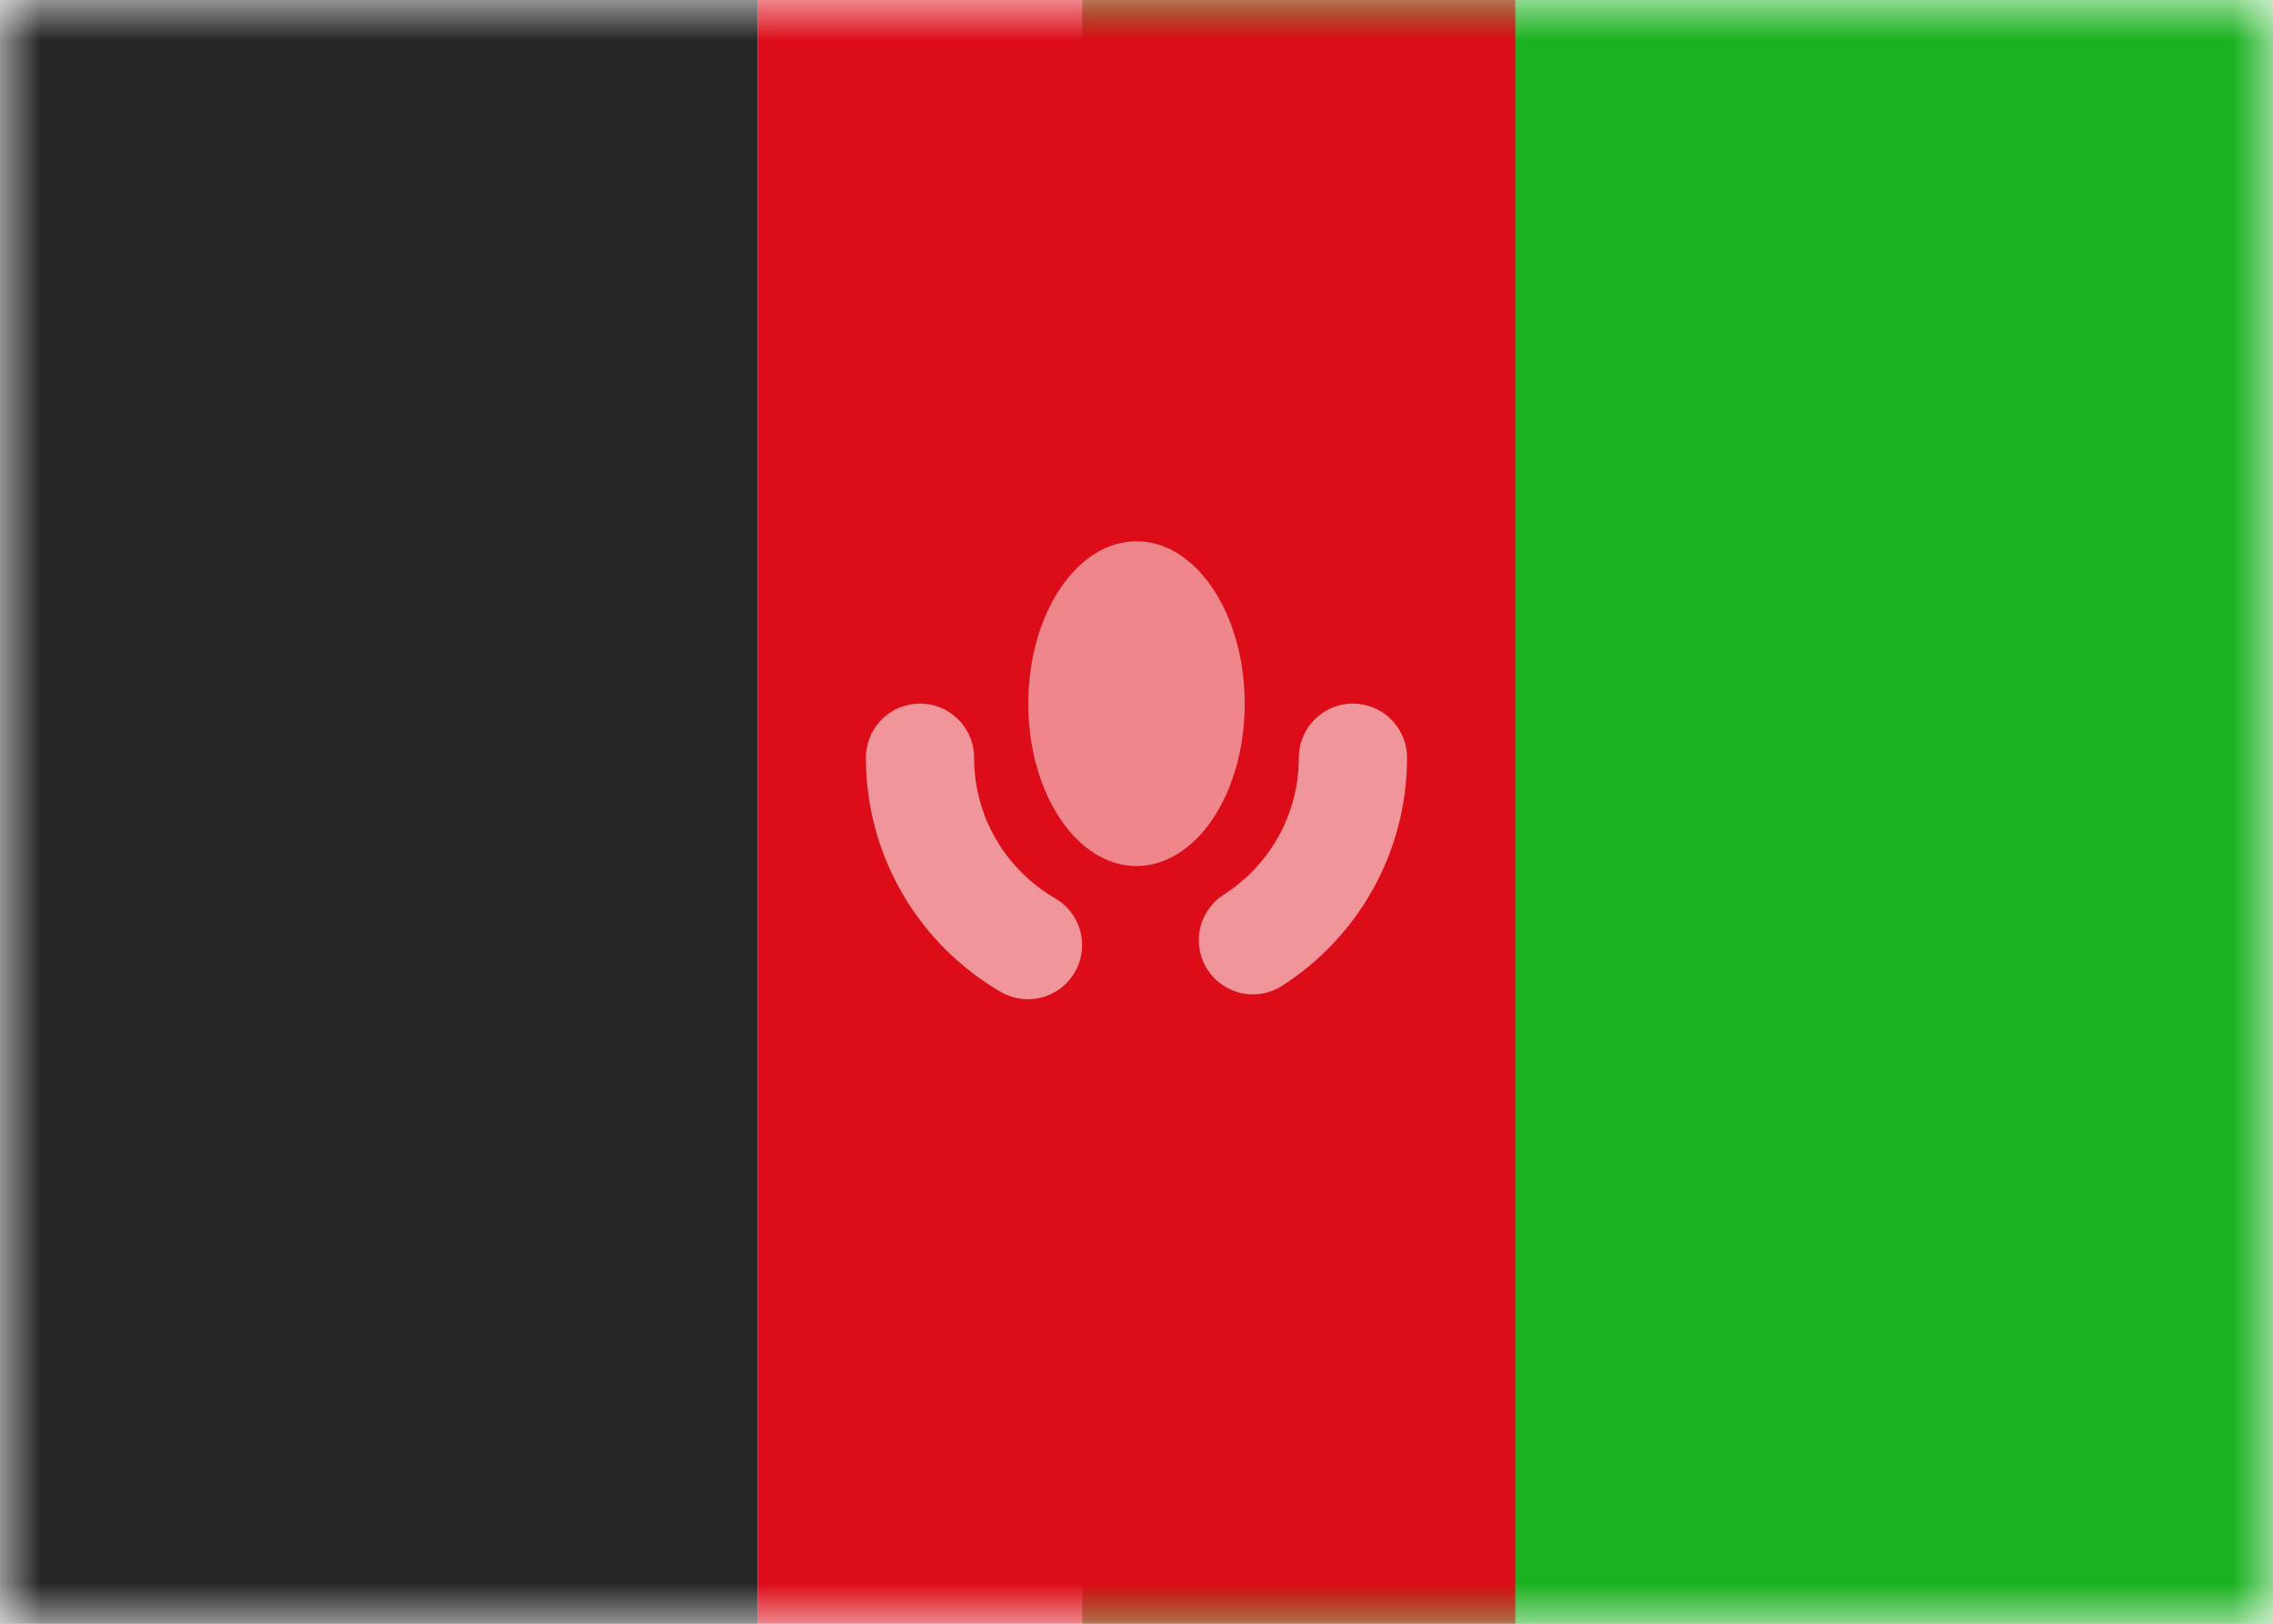 <svg class="SVGInline-svg" xmlns="http://www.w3.org/2000/svg" xmlns:xlink="http://www.w3.org/1999/xlink" width="28" height="20"><rect width="100%" height="100%" fill="#808080" stroke="none"/><defs><rect id="AFa" width="28" height="20" x="0" y="0" rx="0"></rect></defs><g fill="none" fill-rule="evenodd"><mask id="AFb" fill="#fff"><use xlink:href="#AFa"></use></mask><use fill="#FFF" xlink:href="#AFa"></use><path fill="#1AB11F" d="M13.333 0H28v20H13.333z" mask="url(#AFb)"></path><path fill="#262626" d="M0 0h9.333v20H0z" mask="url(#AFb)"></path><path fill="#DC0D18" d="M9.333 0h9.333v20H9.333z" mask="url(#AFb)"></path><path stroke="#FFF" stroke-linecap="round" stroke-width="1.333" d="M11.333 9.333c0 .986.535 1.847 1.33 2.308m2.771-.06c.741-.474 1.232-1.304 1.232-2.248" mask="url(#AFb)" opacity=".75"></path><ellipse cx="14" cy="8.667" fill="#FFF" fill-opacity=".5" mask="url(#AFb)" rx="1.333" ry="2"></ellipse></g></svg>
